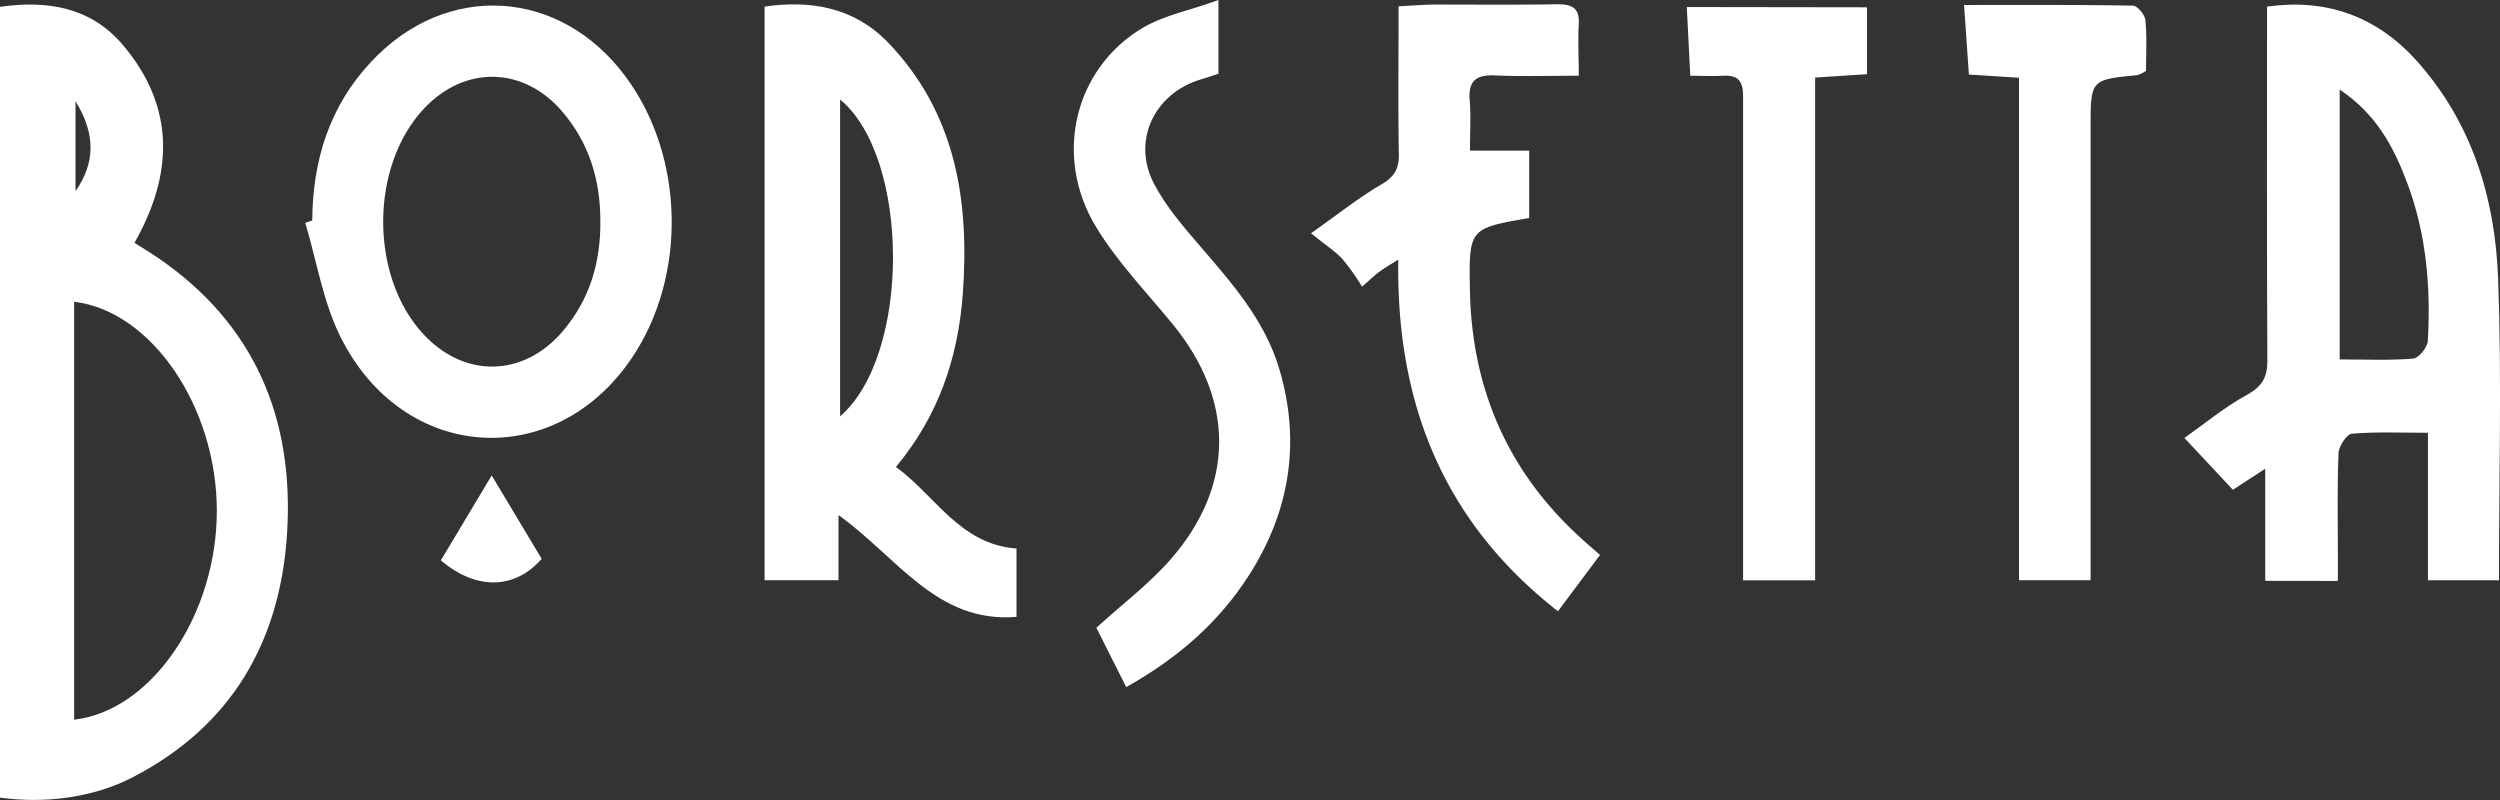<svg xmlns="http://www.w3.org/2000/svg" viewBox="0 0 482.29 154.33"><rect x="0" y="0" width="482.29" height="154.33" fill="#333333" stroke="none"/><defs><style>.cls-1{fill:#fff;}</style></defs><title>borsetta_logo</title><g id="Layer_2" data-name="Layer 2"><g id="Layer_1-2" data-name="Layer 1"><path class="cls-1" d="M0,153.87V1.32c9-1.3,17.52,0,23.74,7.4,10.05,11.89,9.76,24.82,2.2,38.13,1.61,1,3,1.85,4.36,2.77,18.84,12.81,26.47,31.11,25.08,53.26-1.31,20.87-10.69,37.15-29.66,47C18.15,153.86,8.69,155.09,0,153.87ZM14.3,58.21v80.63c15-1.73,27.52-20.26,27.53-40.28S29.25,60,14.3,58.21Zm.27-38.69V36.9C18.35,31.39,18.53,26,14.57,19.52Z"/><path class="cls-1" d="M437,112.05V90.42l-6.24,4.07-9.35-10c3.89-2.75,7.7-5.93,12-8.28,2.9-1.6,4-3.31,4-6.58-.12-22.64-.06-45.27-.06-68.35C448.59-.32,458.44,3,466.33,11.86c10.59,11.89,15,26.37,15.59,41.75.73,19.29.17,38.62.17,58.33h-13.7V83.49c-5.18,0-10-.22-14.68.18-1,.08-2.51,2.4-2.57,3.75-.27,6.32-.13,12.65-.13,19v5.65Zm14.36-94.77V69.34c5,0,9.6.22,14.18-.16,1.07-.09,2.75-2.17,2.82-3.4.61-10.37-.28-20.62-3.95-30.43C461.84,28.48,458.5,22.06,451.36,17.28Z"/><path class="cls-1" d="M161.76,99.37v12.56H147.5V1.27c8.64-1.24,17.08,0,23.75,6.86,13.16,13.63,15.8,30.6,14.49,48.57-.9,12.18-4.61,23.44-12.9,33.38,7.69,5.61,12.34,14.94,23.26,15.74V119C180.71,120.29,173.14,107.5,161.76,99.37Zm.31-80.17V80.32C175.81,68.42,175.54,30.28,162.07,19.2Z"/><path class="cls-1" d="M60.24,42.52C60.31,31,63.55,20.52,71.53,12,86-3.62,108-2.31,120.65,14.73c11.44,15.34,11.95,38.52,1.2,54.39-14.91,22-44.07,20.1-56.15-4.1C62.31,58.23,61.1,50.34,58.89,43Zm55.58.11c0-7.93-2.18-15.1-7.4-21.16-7.48-8.68-18.74-8.88-26.59-.56C71.36,32,71.27,53.22,81.66,64.45,89.58,73,101,72.81,108.6,63.86,113.78,57.76,115.9,50.55,115.82,42.63Z"/><path class="cls-1" d="M308.67,107.06l-8.12,10.86c-22.05-17.24-31.21-40-30.8-67.82-1.65,1-2.6,1.57-3.48,2.2s-1.54,1.27-3.51,3A43.84,43.84,0,0,0,259,50c-1.45-1.57-3.33-2.75-6.08-5,5.2-3.67,9.15-6.83,13.48-9.36,2.51-1.46,3.51-3,3.46-5.84-.16-9.31-.05-18.63-.05-28.58,2.33-.12,4.73-.32,7.12-.34,7.83,0,15.66.08,23.48-.06,2.9,0,4.37.73,4.16,3.91-.19,3,0,6,0,9.88-5.59,0-10.85.17-16.09-.06-3.6-.16-5.26.94-4.95,4.77.25,3.11.05,6.26.05,9.74H295v13c-11.55,2-11.65,2-11.43,13.91.35,19.11,7.41,35.25,21.7,48.1C306.27,105,307.27,105.82,308.67,107.06Z"/><path class="cls-1" d="M235.06,0V14.22c-1.14.37-2.23.75-3.34,1.08-9,2.66-13.44,11.81-9.1,20.13,2.27,4.36,5.61,8.23,8.85,12,6.22,7.22,12.54,14.37,15.32,23.73,4.18,14,2.08,27.36-5.75,39.67-5.83,9.16-13.78,16.13-23.77,21.72-2.08-4.12-4.05-8-5.76-11.45,5.12-4.66,10.23-8.5,14.34-13.21,12.42-14.23,12.36-30.7.41-45.32-5.06-6.18-10.7-12-14.81-18.78-8.3-13.65-4.18-30.59,9-38.42C224.59,2.92,229.6,2,235.06,0Z"/><path class="cls-1" d="M360.17,1.41v12.9l-10,.65v97H336.27c0-31.31,0-62.41,0-93.52,0-2.76-1-4-3.81-3.83-2,.12-3.94,0-6.38,0-.23-4.57-.44-8.65-.67-13.25Z"/><path class="cls-1" d="M389.5,15l-9.67-.62c-.3-4.36-.59-8.59-.93-13.42,11,0,21.8-.06,32.57.13.86,0,2.31,1.76,2.41,2.81.32,3.27.12,6.59.12,9.77a6.53,6.53,0,0,1-1.69.83c-9,.87-9,.87-9,10.19v87.24H389.5Z"/><path class="cls-1" d="M94.86,91.72l9.64,16.09c-5.17,5.91-12.62,6.11-19.45.29Z"/></g></g></svg>
